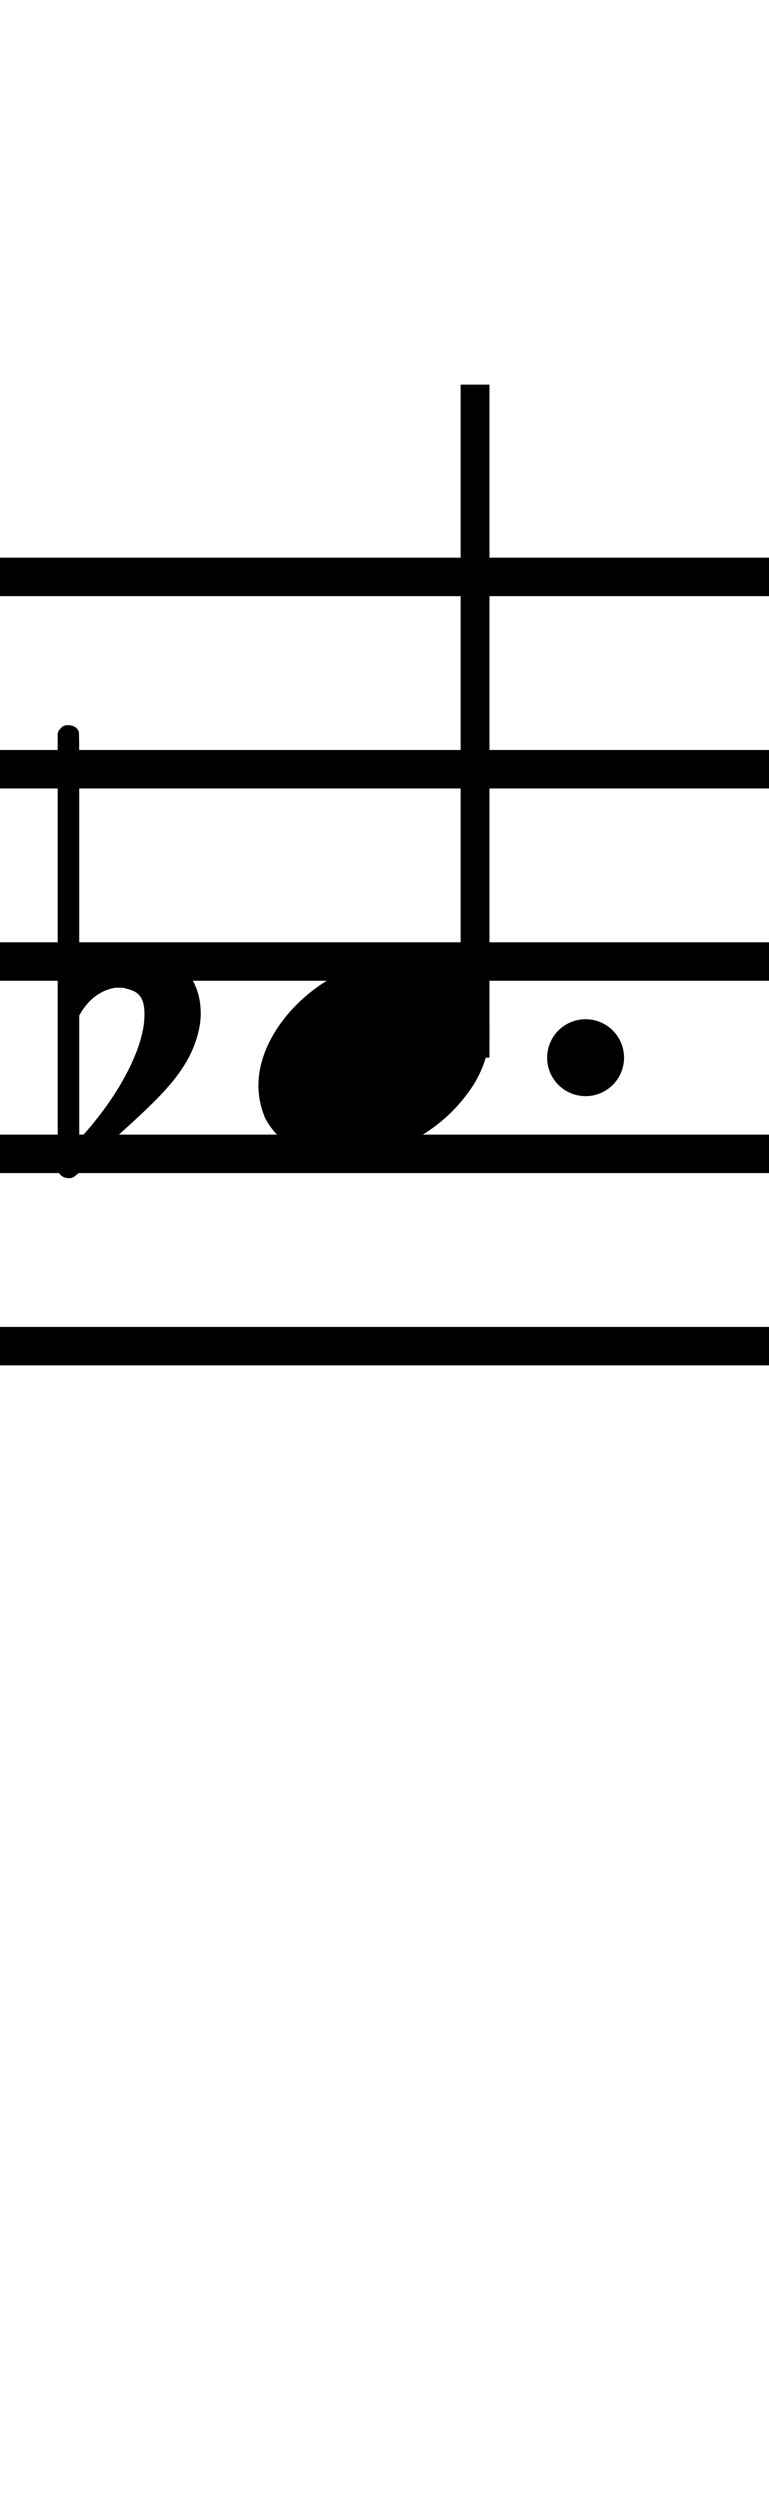 <?xml version="1.0" standalone="no"?><svg xmlns="http://www.w3.org/2000/svg" width="40" height="130"><path stroke-width="2" fill="none" stroke="black" stroke-dasharray="none" font-family="Arial" font-size="10pt" font-weight="normal" font-style="normal" d="M-15 30L85 30"/><path stroke-width="2" fill="none" stroke="black" stroke-dasharray="none" font-family="Arial" font-size="10pt" font-weight="normal" font-style="normal" d="M-15 40L85 40"/><path stroke-width="2" fill="none" stroke="black" stroke-dasharray="none" font-family="Arial" font-size="10pt" font-weight="normal" font-style="normal" d="M-15 50L85 50"/><path stroke-width="2" fill="none" stroke="black" stroke-dasharray="none" font-family="Arial" font-size="10pt" font-weight="normal" font-style="normal" d="M-15 60L85 60"/><path stroke-width="2" fill="none" stroke="black" stroke-dasharray="none" font-family="Arial" font-size="10pt" font-weight="normal" font-style="normal" d="M-15 70L85 70"/><rect stroke-width="0.3" fill="black" stroke="black" stroke-dasharray="none" font-family="Arial" font-size="10pt" font-weight="normal" font-style="normal" x="-15" y="29.5" width="1" height="41"/><rect stroke-width="0.3" fill="black" stroke="black" stroke-dasharray="none" font-family="Arial" font-size="10pt" font-weight="normal" font-style="normal" x="85" y="29.5" width="1" height="41"/><g class="vf-stavenote" id="vf-auto3701"><g class="vf-note" pointer-events="bounding-box"><g class="vf-stem" pointer-events="bounding-box"><path stroke-width="1.5" fill="none" stroke="black" stroke-dasharray="none" font-family="Arial" font-size="10pt" font-weight="normal" font-style="normal" x="85" y="29.5" width="1" height="41" d="M24.71 55L24.71 20"/></g><g class="vf-notehead" pointer-events="bounding-box"><path stroke-width="0.3" fill="black" stroke="none" stroke-dasharray="none" font-family="Arial" font-size="10pt" font-weight="normal" font-style="normal" x="85" y="29.5" width="1" height="41" d="M13.442 55M20.799 49.777C20.911 49.777,21.08 49.777,21.108 49.777C21.108 49.777,21.136 49.777,21.136 49.777C21.136 49.777,21.304 49.777,21.445 49.777C23.972 49.918,25.46 51.574,25.46 53.652C25.46 54.663,25.123 55.814,24.281 56.909C22.68 59.072,20.069 60.251,17.794 60.251C16.025 60.251,14.509 59.549,13.779 58.117C13.554 57.555,13.442 57.022,13.442 56.432C13.442 53.371,16.868 49.974,20.799 49.777"/></g></g><g class="vf-modifiers"><path stroke-width="0.3" fill="black" stroke="none" stroke-dasharray="none" font-family="Arial" font-size="10pt" font-weight="normal" font-style="normal" x="85" y="29.5" width="1" height="41" d="M3.575 55M3.356 37.736C3.41 37.708,3.465 37.708,3.547 37.708C3.793 37.708,4.012 37.818,4.094 38.037C4.122 38.146,4.122 38.146,4.122 44.521L4.122 50.951L4.149 50.869C5.189 49.993,6.283 49.555,7.323 49.555C7.733 49.555,8.144 49.61,8.554 49.774C9.785 50.185,10.442 51.334,10.442 52.702C10.442 53.413,10.223 54.207,9.813 55C9.211 56.094,8.445 56.97,6.311 58.885L4.204 60.882C3.821 61.265,3.739 61.265,3.575 61.265C3.328 61.265,3.109 61.129,3.027 60.91L3 60.8L3 49.501L3 38.146L3.027 38.037C3.109 37.927,3.219 37.763,3.356 37.736M6.584 51.416C6.475 51.361,6.311 51.361,6.201 51.361C6.119 51.361,6.064 51.361,6.01 51.361C5.298 51.471,4.669 51.908,4.231 52.62L4.122 52.811L4.122 56.012L4.122 59.268L4.204 59.159C6.201 56.97,7.514 54.453,7.514 52.784L7.514 52.729C7.514 51.908,7.241 51.553,6.584 51.416"/><path stroke-width="0.3" fill="black" stroke="none" stroke-dasharray="none" font-family="Arial" font-size="10pt" font-weight="normal" font-style="normal" x="85" y="29.5" width="1" height="41" d="M32.46 55 A2 2 0 0 0 28.46 55M0 0M28.46 55 A2 2 0 0 0 32.46 55M0 0"/></g></g></svg>